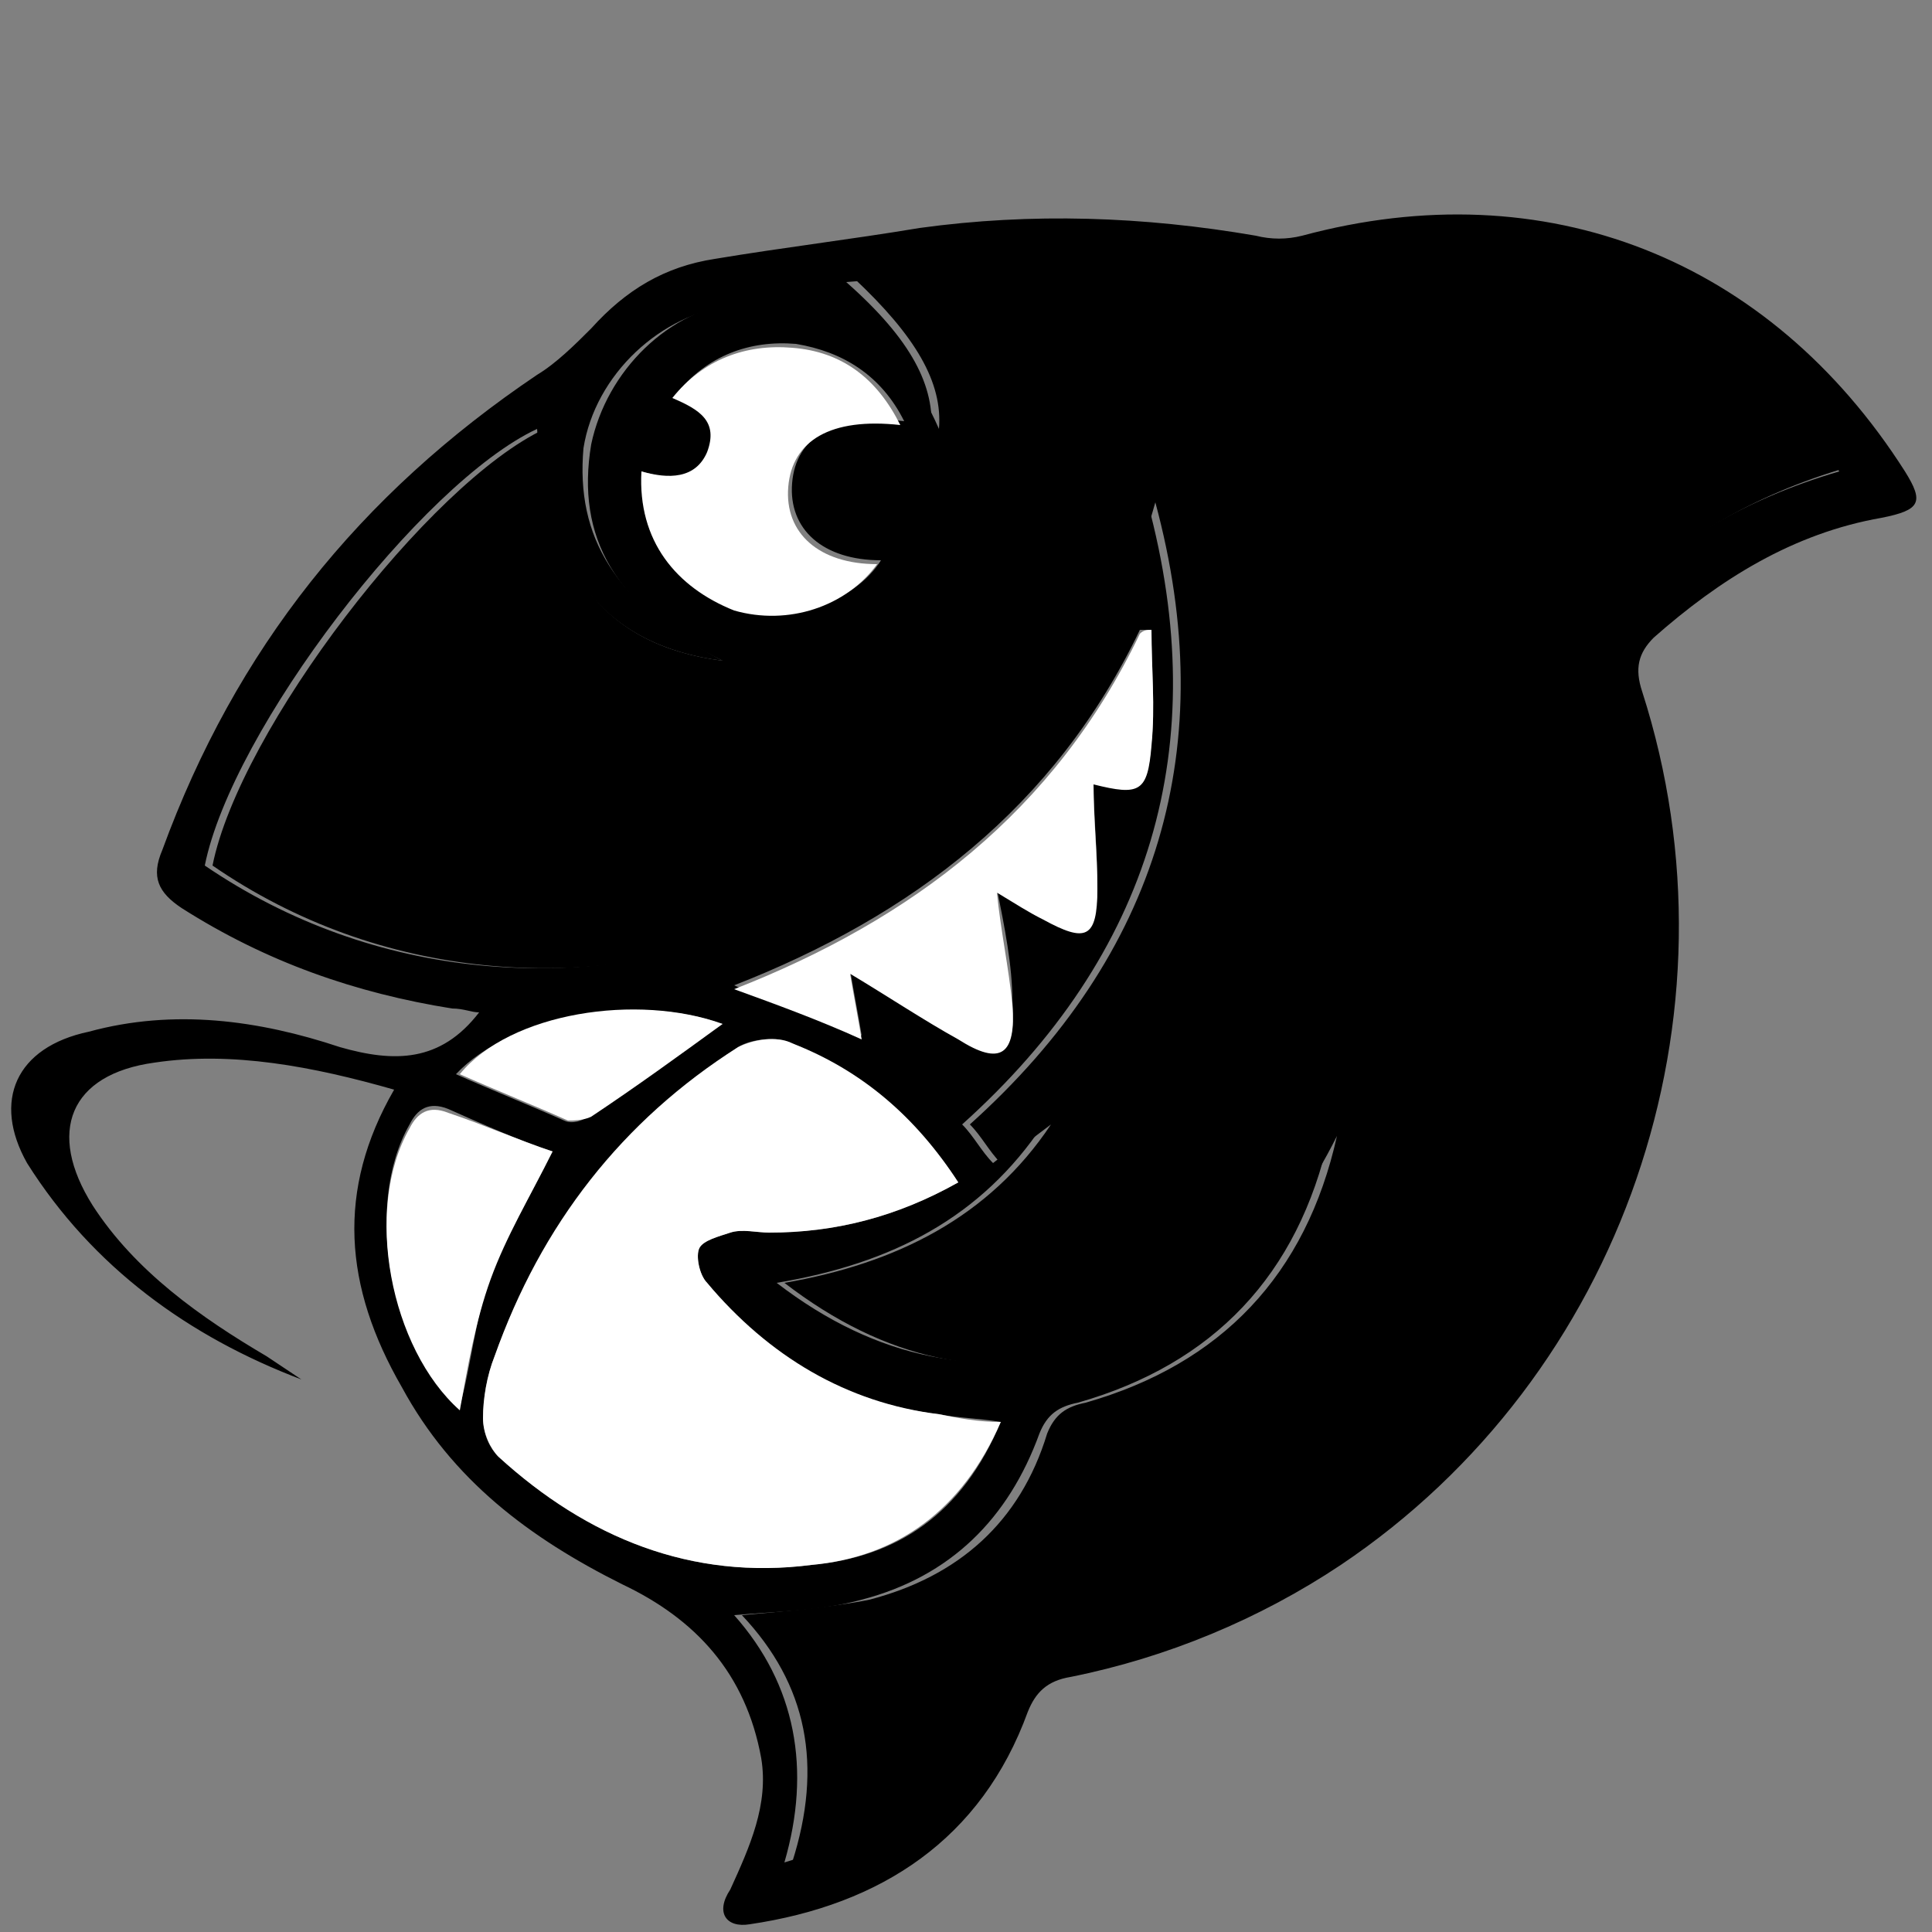 <?xml version="1.0" encoding="utf-8"?>
<!-- Generator: Adobe Illustrator 23.0.4, SVG Export Plug-In . SVG Version: 6.00 Build 0)  -->
<svg version="1.1" id="Layer_1" xmlns="http://www.w3.org/2000/svg" xmlns:xlink="http://www.w3.org/1999/xlink" x="0px" y="0px"
	 viewBox="0 0 50 50" style="enable-background:new 0 0 50 50;" xml:space="preserve">
<rect x="0" y="0" width="50" height="50" fill="#808080" stroke="none"/>
<style type="text/css">
	.st0{fill:#FFFFFF;}
</style>
<g id="Fd5NK0.tif">
	<g>
		<path d="M10.2,28.2c-2.1-0.6-4.2-1-6.2-0.7c-2.2,0.3-2.8,1.8-1.6,3.7c1.1,1.7,2.8,2.9,4.5,3.9c0.3,0.2,0.6,0.4,0.9,0.6
			c-2.9-1.1-5.4-2.9-7.1-5.6c-0.9-1.6-0.3-3,1.6-3.4c2.2-0.6,4.4-0.3,6.5,0.4c1.4,0.4,2.6,0.4,3.6-0.9c-0.2,0-0.4-0.1-0.7-0.1
			c-2.5-0.4-4.8-1.2-7-2.6c-0.6-0.4-0.8-0.8-0.5-1.5c1.9-5.2,5.1-9.2,9.7-12.3c0.5-0.3,1-0.8,1.4-1.2c0.9-1,1.9-1.6,3.2-1.8
			c1.8-0.3,3.5-0.5,5.3-0.8c2.9-0.4,5.8-0.3,8.7,0.2c0.4,0.1,0.8,0.1,1.2,0c6.3-1.7,12.1,0.6,15.6,6.1c0.5,0.8,0.4,1-0.6,1.2
			c-2.3,0.4-4.2,1.6-5.9,3.1c-0.4,0.4-0.5,0.8-0.3,1.4c2.7,8.4-0.5,17.7-7.8,22.6c-2.1,1.4-4.5,2.4-7,2.9c-0.6,0.1-0.9,0.4-1.1,0.9
			c-1.2,3.3-3.8,5-7.2,5.5c-0.6,0.1-0.9-0.3-0.5-0.9c0.5-1.1,1-2.2,0.8-3.4c-0.4-2.2-1.7-3.6-3.6-4.5c-2.4-1.2-4.4-2.7-5.7-5.1
			C8.9,33.3,8.7,30.8,10.2,28.2z M18.7,17.1c-3.1-0.4-4.6-2.4-4.8-6c-3,1.4-7.9,7.8-8.6,11.3c8.8,6,21.4,1.4,24.4-9.4
			c1.7,6.3,0.1,11.7-4.8,16.1c0.3,0.3,0.5,0.7,0.8,1c0.5-0.4,0.9-0.7,1.3-1c-1.6,2.4-3.9,3.6-6.9,4.1c2.6,2,5.3,2.5,8.2,1.7
			c2.9-0.8,4.8-2.8,6.1-5.5c-0.8,3.6-3,5.9-6.5,6.9c-0.5,0.1-0.8,0.3-1,0.8c-0.8,2.2-2.3,3.7-4.6,4.3c-1.1,0.3-2.2,0.3-3.3,0.4
			c1.6,1.8,2,4,1.3,6.4c2.7-0.8,4.4-2.4,5.1-4.9c0.2-0.8,0.6-1,1.3-1.2C37.9,40.3,44.8,28.5,41,17.9c-0.3-0.9-0.2-1.4,0.4-2
			c1.7-1.8,3.8-3,6.2-3.7c-0.2-0.3-0.4-0.6-0.6-0.8c-3.2-4.1-8.4-5.7-13.5-4.2c-0.4,0.1-1,0.1-1.4,0.1c-2.1-0.1-4.2-0.4-6.4-0.4
			c-1.2,0-2.4,0.3-3.8,0.4c1.7,1.5,2.3,2.7,2.2,3.9c-1.1-2.4-2.8-3.5-5.1-3.3c-1.9,0.2-3.6,1.8-3.9,3.7
			C14.9,13.9,15.9,15.6,18.7,17.1z M25.9,36.8c-0.6-0.1-1.1-0.1-1.6-0.2c-2.5-0.3-4.5-1.5-6-3.4c-0.2-0.2-0.3-0.7-0.2-0.9
			c0.1-0.2,0.5-0.3,0.8-0.4c0.3-0.1,0.7,0,1,0c1.7,0,3.3-0.4,4.9-1.3c-1.1-1.7-2.6-2.8-4.3-3.6c-0.4-0.2-1.1-0.1-1.4,0.1
			c-3,2-5.1,4.7-6.3,8c-0.2,0.5-0.3,1.1-0.3,1.6c0,0.3,0.1,0.7,0.4,1c2.3,2.1,5,3.2,8.1,2.8C23.2,40.3,24.9,39.2,25.9,36.8z
			 M29.8,16.3c-0.1,0-0.2,0-0.3,0c-2.2,4.6-5.9,7.4-10.5,9.2c1.1,0.5,2.2,0.9,3.3,1.3c-0.1-0.6-0.2-1.1-0.3-1.7
			c1,0.6,1.9,1.2,2.8,1.7c1.2,0.6,1.5,0.4,1.4-0.9C26.2,25,26,24,25.8,23c0.5,0.3,0.8,0.5,1.2,0.7c1.1,0.6,1.4,0.5,1.4-0.8
			c0-0.9-0.1-1.8-0.1-2.7c1.2,0.3,1.4,0.3,1.5-1C29.9,18.3,29.8,17.3,29.8,16.3z M14.3,29.8c-0.9-0.3-1.8-0.7-2.7-1.1
			c-0.5-0.2-0.8,0-1,0.4c-1.2,2.1-0.5,5.8,1.3,7.3c0.3-1.1,0.4-2.3,0.8-3.4C13.1,32,13.7,31,14.3,29.8z M18.7,26.5
			c-2.2-0.8-5.5-0.2-6.9,1.3c0.9,0.4,1.9,0.8,2.8,1.2c0.2,0.1,0.5,0,0.6-0.1C16.5,28.1,17.6,27.2,18.7,26.5z"/>
		<path d="M18.7,17.1c-2.8-1.4-3.8-3.2-3.4-5.6c0.4-1.9,2-3.5,3.9-3.7c2.3-0.3,4,0.8,5.1,3.3c0.1-1.2-0.6-2.4-2.2-3.9
			c1.4-0.2,2.6-0.4,3.8-0.4c2.1,0.1,4.2,0.3,6.4,0.4c0.5,0,1,0.1,1.4-0.1c5-1.5,10.3,0.1,13.5,4.2c0.2,0.2,0.3,0.5,0.6,0.8
			c-2.4,0.7-4.5,1.9-6.2,3.7c-0.6,0.6-0.7,1.1-0.4,2c3.8,10.7-3.1,22.4-14.3,24.3c-0.8,0.1-1.1,0.4-1.3,1.2
			c-0.7,2.5-2.5,4.1-5.1,4.9c0.8-2.5,0.4-4.6-1.3-6.4c1.1-0.1,2.3-0.2,3.3-0.4c2.3-0.6,3.9-2,4.6-4.3c0.2-0.5,0.5-0.7,1-0.8
			c3.5-1,5.7-3.3,6.5-6.9c-1.3,2.6-3.2,4.6-6.1,5.5c-2.9,0.9-5.6,0.3-8.2-1.7c2.9-0.5,5.3-1.7,6.9-4.1c-0.4,0.3-0.8,0.6-1.3,1
			c-0.3-0.3-0.5-0.7-0.8-1c4.9-4.4,6.5-9.8,4.8-16.1c-3,10.8-15.7,15.4-24.4,9.4c0.7-3.5,5.6-9.9,8.6-11.3
			C14.1,14.7,15.6,16.7,18.7,17.1z M16.6,12.2c0,1.8,0.9,3,2.5,3.5c1.4,0.4,3-0.1,3.7-1.2c-1.5,0-2.4-0.8-2.3-2
			c0.1-1.2,1.1-1.8,2.9-1.6c-0.6-1.2-1.6-1.8-2.8-2c-1.2-0.1-2.3,0.3-3.1,1.3c0.7,0.3,1.2,0.7,0.9,1.4C18,12.5,17.3,12.4,16.6,12.2z
			"/>
		<path class="st0" d="M25.9,36.8c-1,2.3-2.7,3.5-4.9,3.7c-3.1,0.4-5.8-0.7-8.1-2.8c-0.2-0.2-0.4-0.6-0.4-1c0-0.5,0.1-1.1,0.3-1.6
			c1.2-3.4,3.3-6.1,6.3-8c0.4-0.2,1-0.3,1.4-0.1c1.8,0.7,3.2,1.9,4.3,3.6c-1.6,0.9-3.2,1.3-4.9,1.3c-0.3,0-0.7-0.1-1,0
			c-0.3,0.1-0.7,0.2-0.8,0.4c-0.1,0.2,0,0.7,0.2,0.9c1.6,1.9,3.6,3.1,6,3.4C24.8,36.7,25.3,36.8,25.9,36.8z"/>
		<path class="st0" d="M29.8,16.3c0,1,0.1,2,0,3c-0.1,1.2-0.3,1.3-1.5,1c0,0.9,0.1,1.8,0.1,2.7c0,1.3-0.3,1.4-1.4,0.8
			c-0.4-0.2-0.7-0.4-1.2-0.7c0.1,1,0.3,1.9,0.4,2.9c0.1,1.3-0.3,1.6-1.4,0.9c-0.9-0.5-1.8-1.1-2.8-1.7c0.1,0.6,0.2,1.1,0.3,1.7
			c-1.1-0.5-2.2-0.9-3.3-1.3c4.6-1.8,8.3-4.6,10.5-9.2C29.6,16.3,29.7,16.3,29.8,16.3z"/>
		<path class="st0" d="M14.3,29.8c-0.6,1.2-1.2,2.2-1.6,3.3c-0.4,1.1-0.6,2.3-0.8,3.4c-1.8-1.6-2.5-5.2-1.3-7.3
			c0.2-0.4,0.5-0.6,1-0.4C12.5,29.1,13.4,29.5,14.3,29.8z"/>
		<path class="st0" d="M18.7,26.5c-1.1,0.8-2.2,1.6-3.4,2.4C15.1,29,14.8,29,14.7,29c-0.9-0.4-1.9-0.8-2.8-1.2
			C13.2,26.2,16.5,25.7,18.7,26.5z"/>
		<path class="st0" d="M16.6,12.2c0.7,0.2,1.4,0.2,1.7-0.5c0.3-0.8-0.2-1.1-0.9-1.4c0.8-1,1.9-1.4,3.1-1.3c1.3,0.1,2.2,0.8,2.8,2
			c-1.8-0.2-2.8,0.4-2.9,1.6c-0.1,1.2,0.8,2,2.3,2c-0.8,1.1-2.3,1.6-3.7,1.2C17.5,15.2,16.5,14,16.6,12.2z"/>
	</g>
</g>
</svg>
